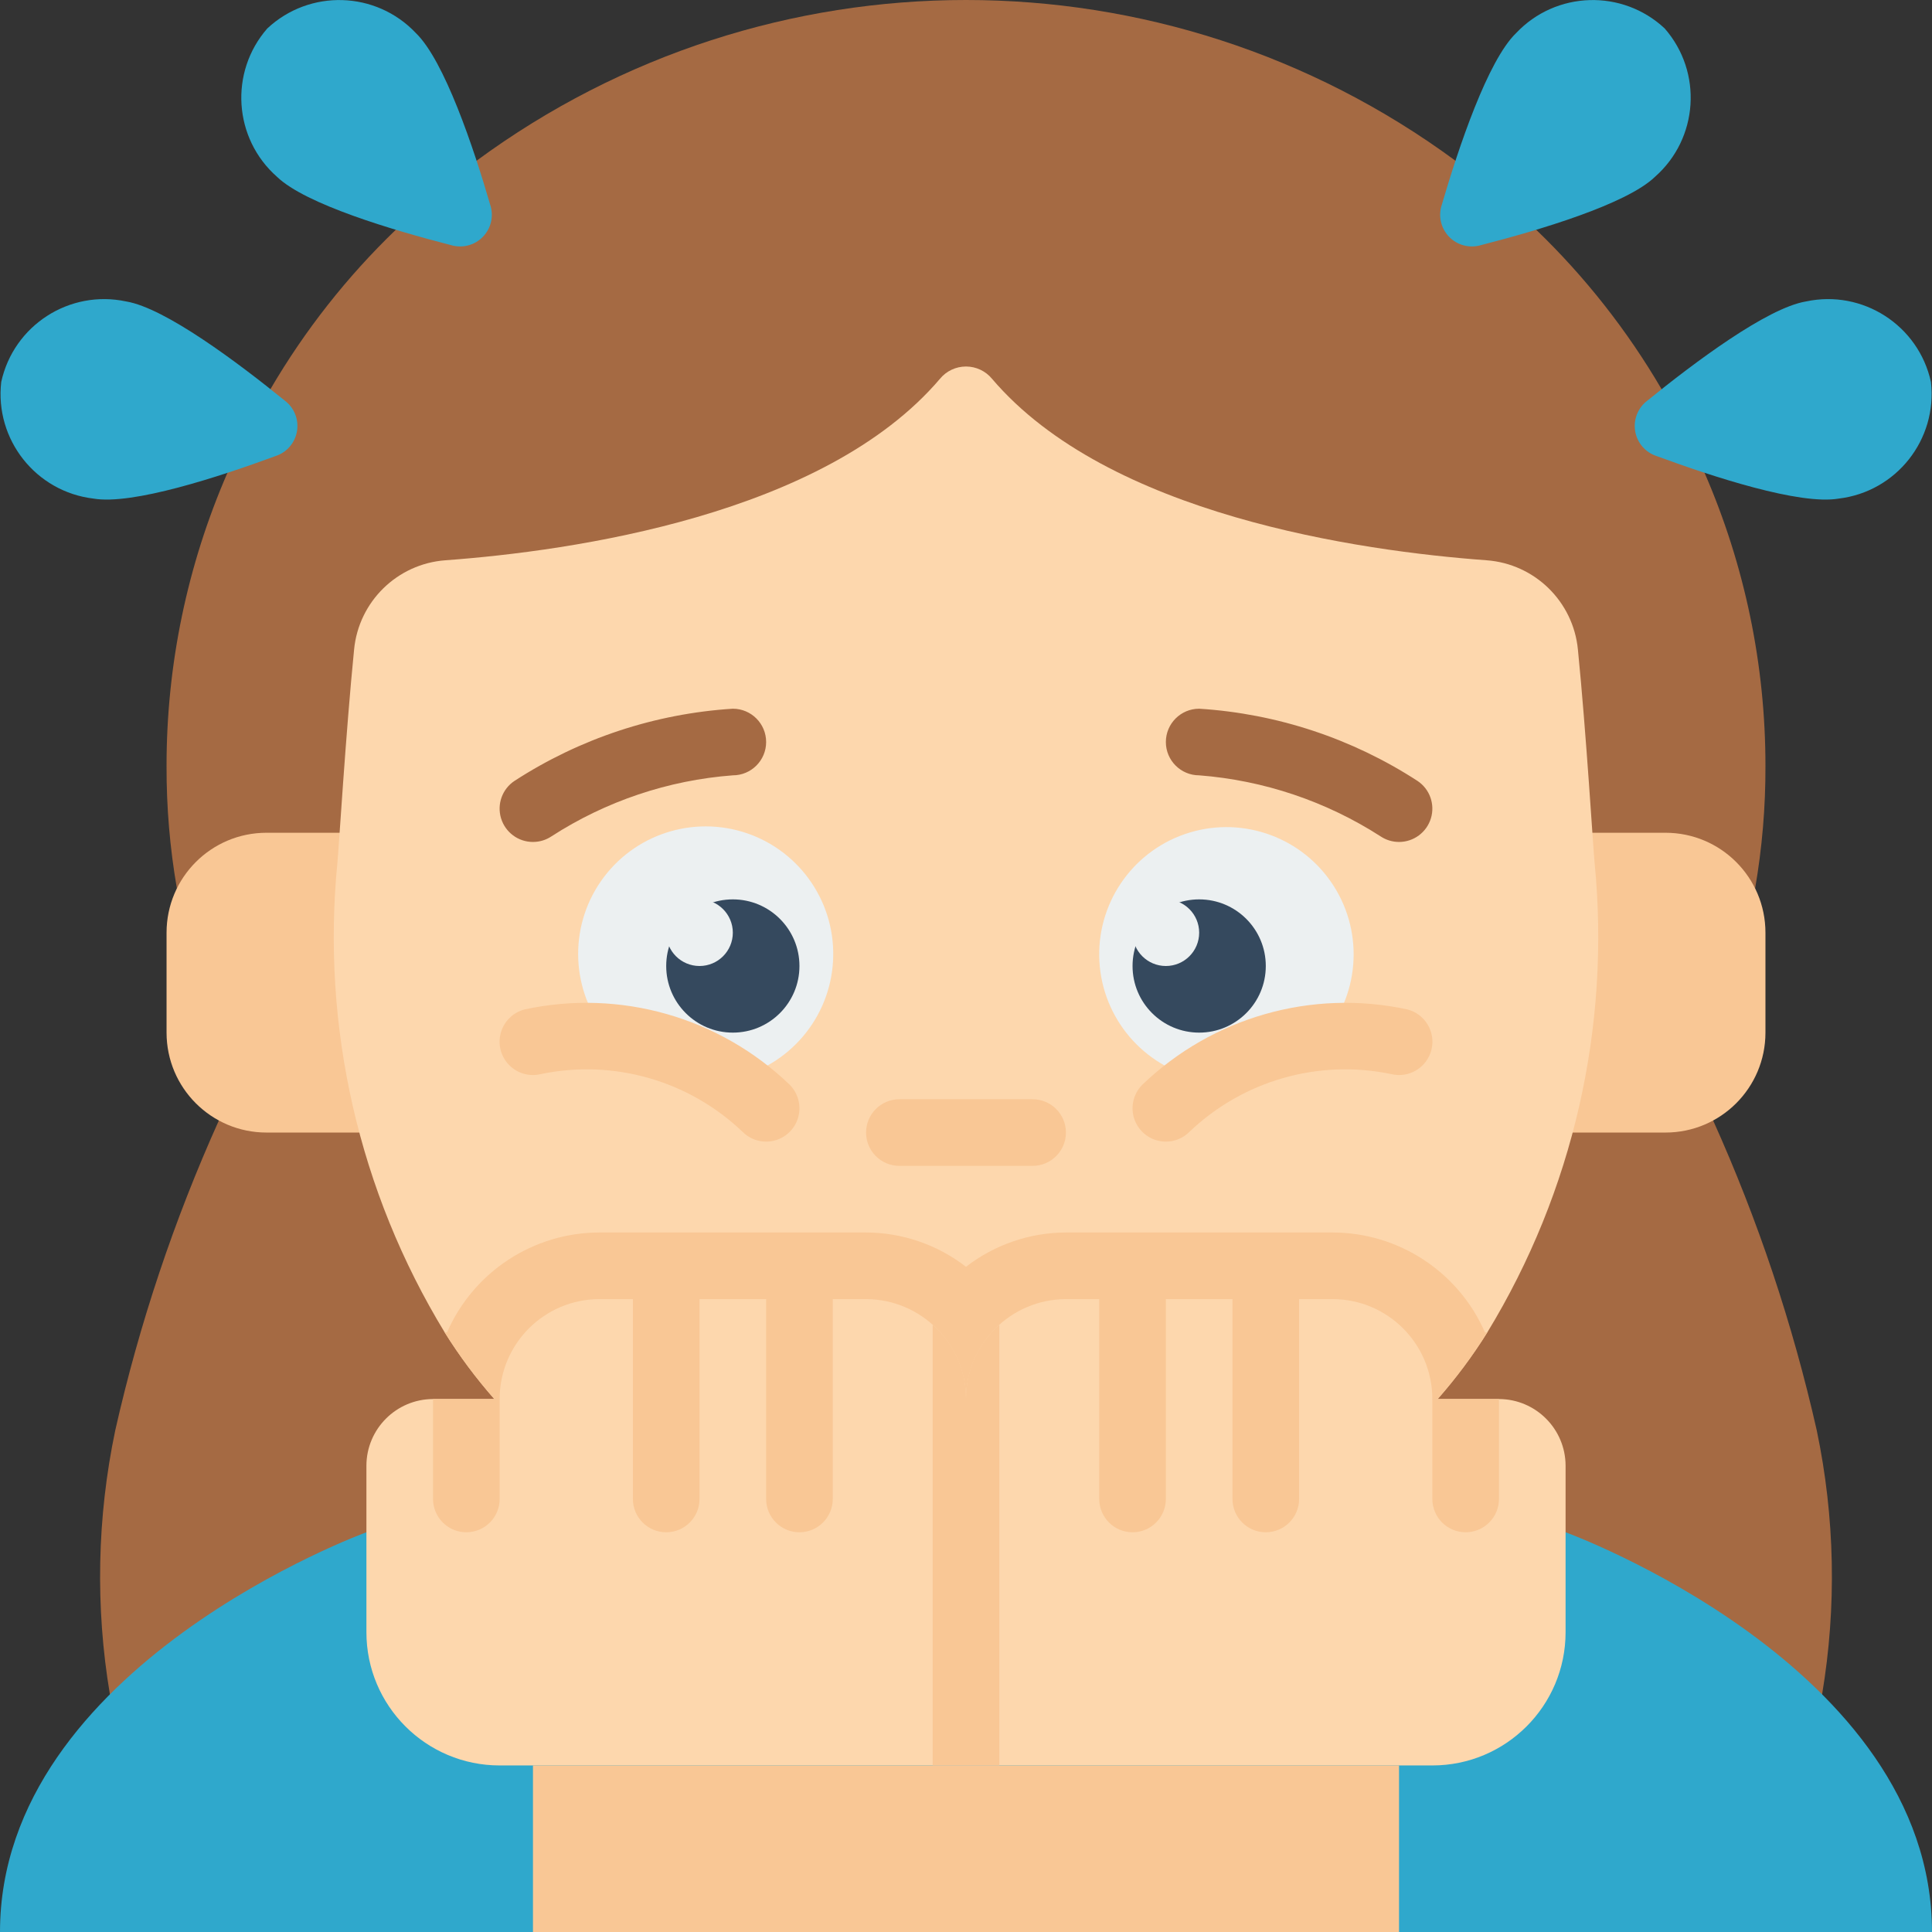 <svg height="512" viewBox="0 0 58 58" width="512" xmlns="http://www.w3.org/2000/svg"><rect x="0" y="0" width="58" height="58" fill="#333333" stroke="none"/><g id="Page-1" fill="none" fill-rule="evenodd"><g id="015---Anxiety" fill-rule="nonzero"><path id="Shape" d="m54.7 50.88v-.01c.442-2.63.387-5.32-.16-7.93-.722-3.196-1.764-6.312-3.11-9.3l1.26-6.96v-.01c.21-1.212.314-2.44.31-3.67.003-3.031-.62-6.031-1.83-8.81l-1.29-2.51c-1.028-1.758-2.293-3.367-3.76-4.78l-2.42-2.07c-8.742-6.44-20.658-6.44-29.4 0l-2.42 2.07c-1.467 1.413-2.732 3.022-3.76 4.78l-1.29 2.51c-1.21 2.779-1.833 5.779-1.83 8.81-.004 1.23.1 2.458.31 3.67v.01l1.26 6.96c-1.346 2.988-2.388 6.104-3.11 9.3-.547 2.61-.602 5.3-.16 7.93v.01z" fill="#a56a43"/><path id="Shape" d="m47.78 25h2.22c1.657 0 3 1.343 3 3v3c0 1.657-1.343 3-3 3h-42c-1.657 0-3-1.343-3-3v-3c0-1.657 1.343-3 3-3z" fill="#f9c795"/><path id="Shape" d="m44.65 40c-.441.706-.94 1.375-1.49 2h-28.32c-.55-.625-1.049-1.294-1.49-2-2.577-4.229-3.707-9.182-3.22-14.11.04-.4.25-3.89.5-6.39.139-1.441 1.296-2.573 2.74-2.68 3.82-.28 11.37-1.36 14.85-5.45.192-.233.478-.367.78-.367s.588.135.78.367c3.48 4.09 11.03 5.17 14.85 5.45 1.444.107 2.601 1.239 2.74 2.68.25 2.5.46 5.99.5 6.39.487 4.928-.643 9.881-3.22 14.11z" fill="#fdd7ad"/><path id="Shape" d="m44.65 40c-.441.706-.94 1.375-1.49 2h-28.32c-.55-.625-1.049-1.294-1.49-2h.07c.795-1.821 2.593-2.999 4.58-3h8c1.086.003 2.141.365 3 1.03.859-.665 1.914-1.027 3-1.03h8c1.987.001 3.785 1.179 4.58 3z" fill="#f9c795"/><path id="Shape" d="m16 25.276c-.441.001-.83-.288-.958-.71-.128-.422.035-.878.402-1.122 1.963-1.274 4.221-2.021 6.556-2.168.552 0 1 .448 1 1s-.448 1-1 1c-1.939.146-3.811.776-5.445 1.832-.164.11-.357.168-.555.168z" fill="#a56a43"/><path id="Shape" d="m22.006 32.378c1.676-.368 2.903-1.805 3.002-3.518.1-1.713-.953-3.283-2.575-3.842-1.622-.559-3.418.029-4.395 1.439-.977 1.41-.897 3.299.197 4.621z" fill="#ecf0f1"/><path id="Shape" d="m42 25.276c-.197-0-.389-.058-.553-.167-1.636-1.053-3.507-1.683-5.447-1.833-.552 0-1-.448-1-1s.448-1 1-1c2.335.147 4.593.894 6.555 2.168.367.244.53.7.402 1.122s-.517.71-.957.71z" fill="#a56a43"/><path id="Shape" d="m39.765 31.079c1.088-1.32 1.166-3.202.19-4.607-.975-1.405-2.765-1.99-4.382-1.433-1.617.557-2.666 2.122-2.568 3.829.098 1.707 1.319 3.142 2.989 3.511z" fill="#ecf0f1"/><path id="Shape" d="m31 35h-4c-.552 0-1-.448-1-1s.448-1 1-1h4c.552 0 1 .448 1 1s-.448 1-1 1z" fill="#f9c795"/><path id="Shape" d="m47 46s11 4 11 12h-58c0-8 11-12 11-12z" fill="#2fa8cc"/><path id="Shape" d="m49.684 5.308c-.854.824-3.486 1.605-5.225 2.051-.341.101-.71.005-.957-.251-.247-.256-.331-.628-.217-.965.505-1.722 1.377-4.326 2.23-5.15 1.195-1.266 3.19-1.328 4.461-.138 1.145 1.312 1.014 3.302-.292 4.453z" fill="#2fa8cc"/><path id="Shape" d="m55.2 14.968c-1.17.2-3.781-.656-5.465-1.276-.339-.109-.588-.398-.646-.749-.058-.351.084-.705.369-.918 1.393-1.131 3.589-2.781 4.759-2.975 1.702-.364 3.379.716 3.751 2.417.198 1.73-1.039 3.295-2.768 3.501z" fill="#2fa8cc"/><path id="Shape" d="m8.316 5.308c.854.824 3.486 1.605 5.225 2.051.341.101.71.005.957-.251.247-.256.331-.628.217-.965-.5-1.722-1.377-4.326-2.23-5.15-1.195-1.266-3.19-1.328-4.461-.138-1.145 1.312-1.014 3.302.292 4.453z" fill="#2fa8cc"/><path id="Shape" d="m2.805 14.968c1.17.2 3.781-.656 5.465-1.276.339-.109.588-.398.646-.749.058-.351-.084-.705-.369-.918-1.393-1.131-3.589-2.781-4.759-2.975-1.702-.364-3.379.716-3.751 2.417-.198 1.73 1.039 3.295 2.768 3.501z" fill="#2fa8cc"/><path id="Shape" d="m29 42v11h-14c-2.209 0-4-1.791-4-4v-5c.003-1.103.897-1.997 2-2h2c0-1.657 1.343-3 3-3h8c1.654.006 2.994 1.346 3 3z" fill="#fdd7ad"/><path id="Rectangle-path" d="m16 53h13v5h-13z" fill="#f9c795"/><path id="Shape" d="m47 44v5c0 2.209-1.791 4-4 4h-14v-11c.006-1.654 1.346-2.994 3-3h8c1.657 0 3 1.343 3 3h2c1.103.003 1.997.897 2 2z" fill="#fdd7ad"/><g fill="#f9c795"><path id="Rectangle-path" d="m29 53h13v5h-13z" transform="matrix(-1 0 0 -1 71 111)"/><path id="Shape" d="m20 46c-.552 0-1-.448-1-1v-6c0-.552.448-1 1-1s1 .448 1 1v6c0 .552-.448 1-1 1z"/><path id="Shape" d="m24 46c-.552 0-1-.448-1-1v-6c0-.552.448-1 1-1s1 .448 1 1v6c0 .552-.448 1-1 1z"/><path id="Shape" d="m34 46c-.552 0-1-.448-1-1v-6c0-.552.448-1 1-1s1 .448 1 1v6c0 .552-.448 1-1 1z"/><path id="Shape" d="m38 46c-.552 0-1-.448-1-1v-6c0-.552.448-1 1-1s1 .448 1 1v6c0 .552-.448 1-1 1z"/><path id="Shape" d="m15 42v3c0 .552-.448 1-1 1s-1-.448-1-1v-3z"/><path id="Shape" d="m45 42v3c0 .552-.448 1-1 1s-1-.448-1-1v-3z"/><path id="Shape" d="m30 39.77v13.23h-2v-13.23c.641.563 1.006 1.377 1 2.23-.006-.853.359-1.667 1-2.23z"/></g><circle id="Oval" cx="22" cy="29" fill="#35495e" r="2"/><circle id="Oval" cx="36" cy="29" fill="#35495e" r="2"/><path id="Shape" d="m23 34.272c-.265.001-.52-.105-.707-.293-1.61-1.539-3.873-2.188-6.054-1.735-.347.086-.713-.019-.961-.277-.248-.257-.34-.628-.241-.971.099-.343.374-.608.72-.694 2.861-.615 5.841.234 7.95 2.263.286.286.371.716.217 1.09-.155.374-.519.617-.924.617z" fill="#f9c795"/><path id="Shape" d="m35 34.272c-.404-0-.769-.244-.924-.617-.155-.374-.069-.804.217-1.09 2.109-2.029 5.089-2.878 7.95-2.263.536.133.863.676.73 1.212-.133.536-.676.863-1.212.73-2.181-.453-4.444.196-6.054 1.735-.187.188-.442.294-.707.293z" fill="#f9c795"/><circle id="Oval" cx="21" cy="28" fill="#ecf0f1" r="1"/><circle id="Oval" cx="35" cy="28" fill="#ecf0f1" r="1"/></g></g></svg>